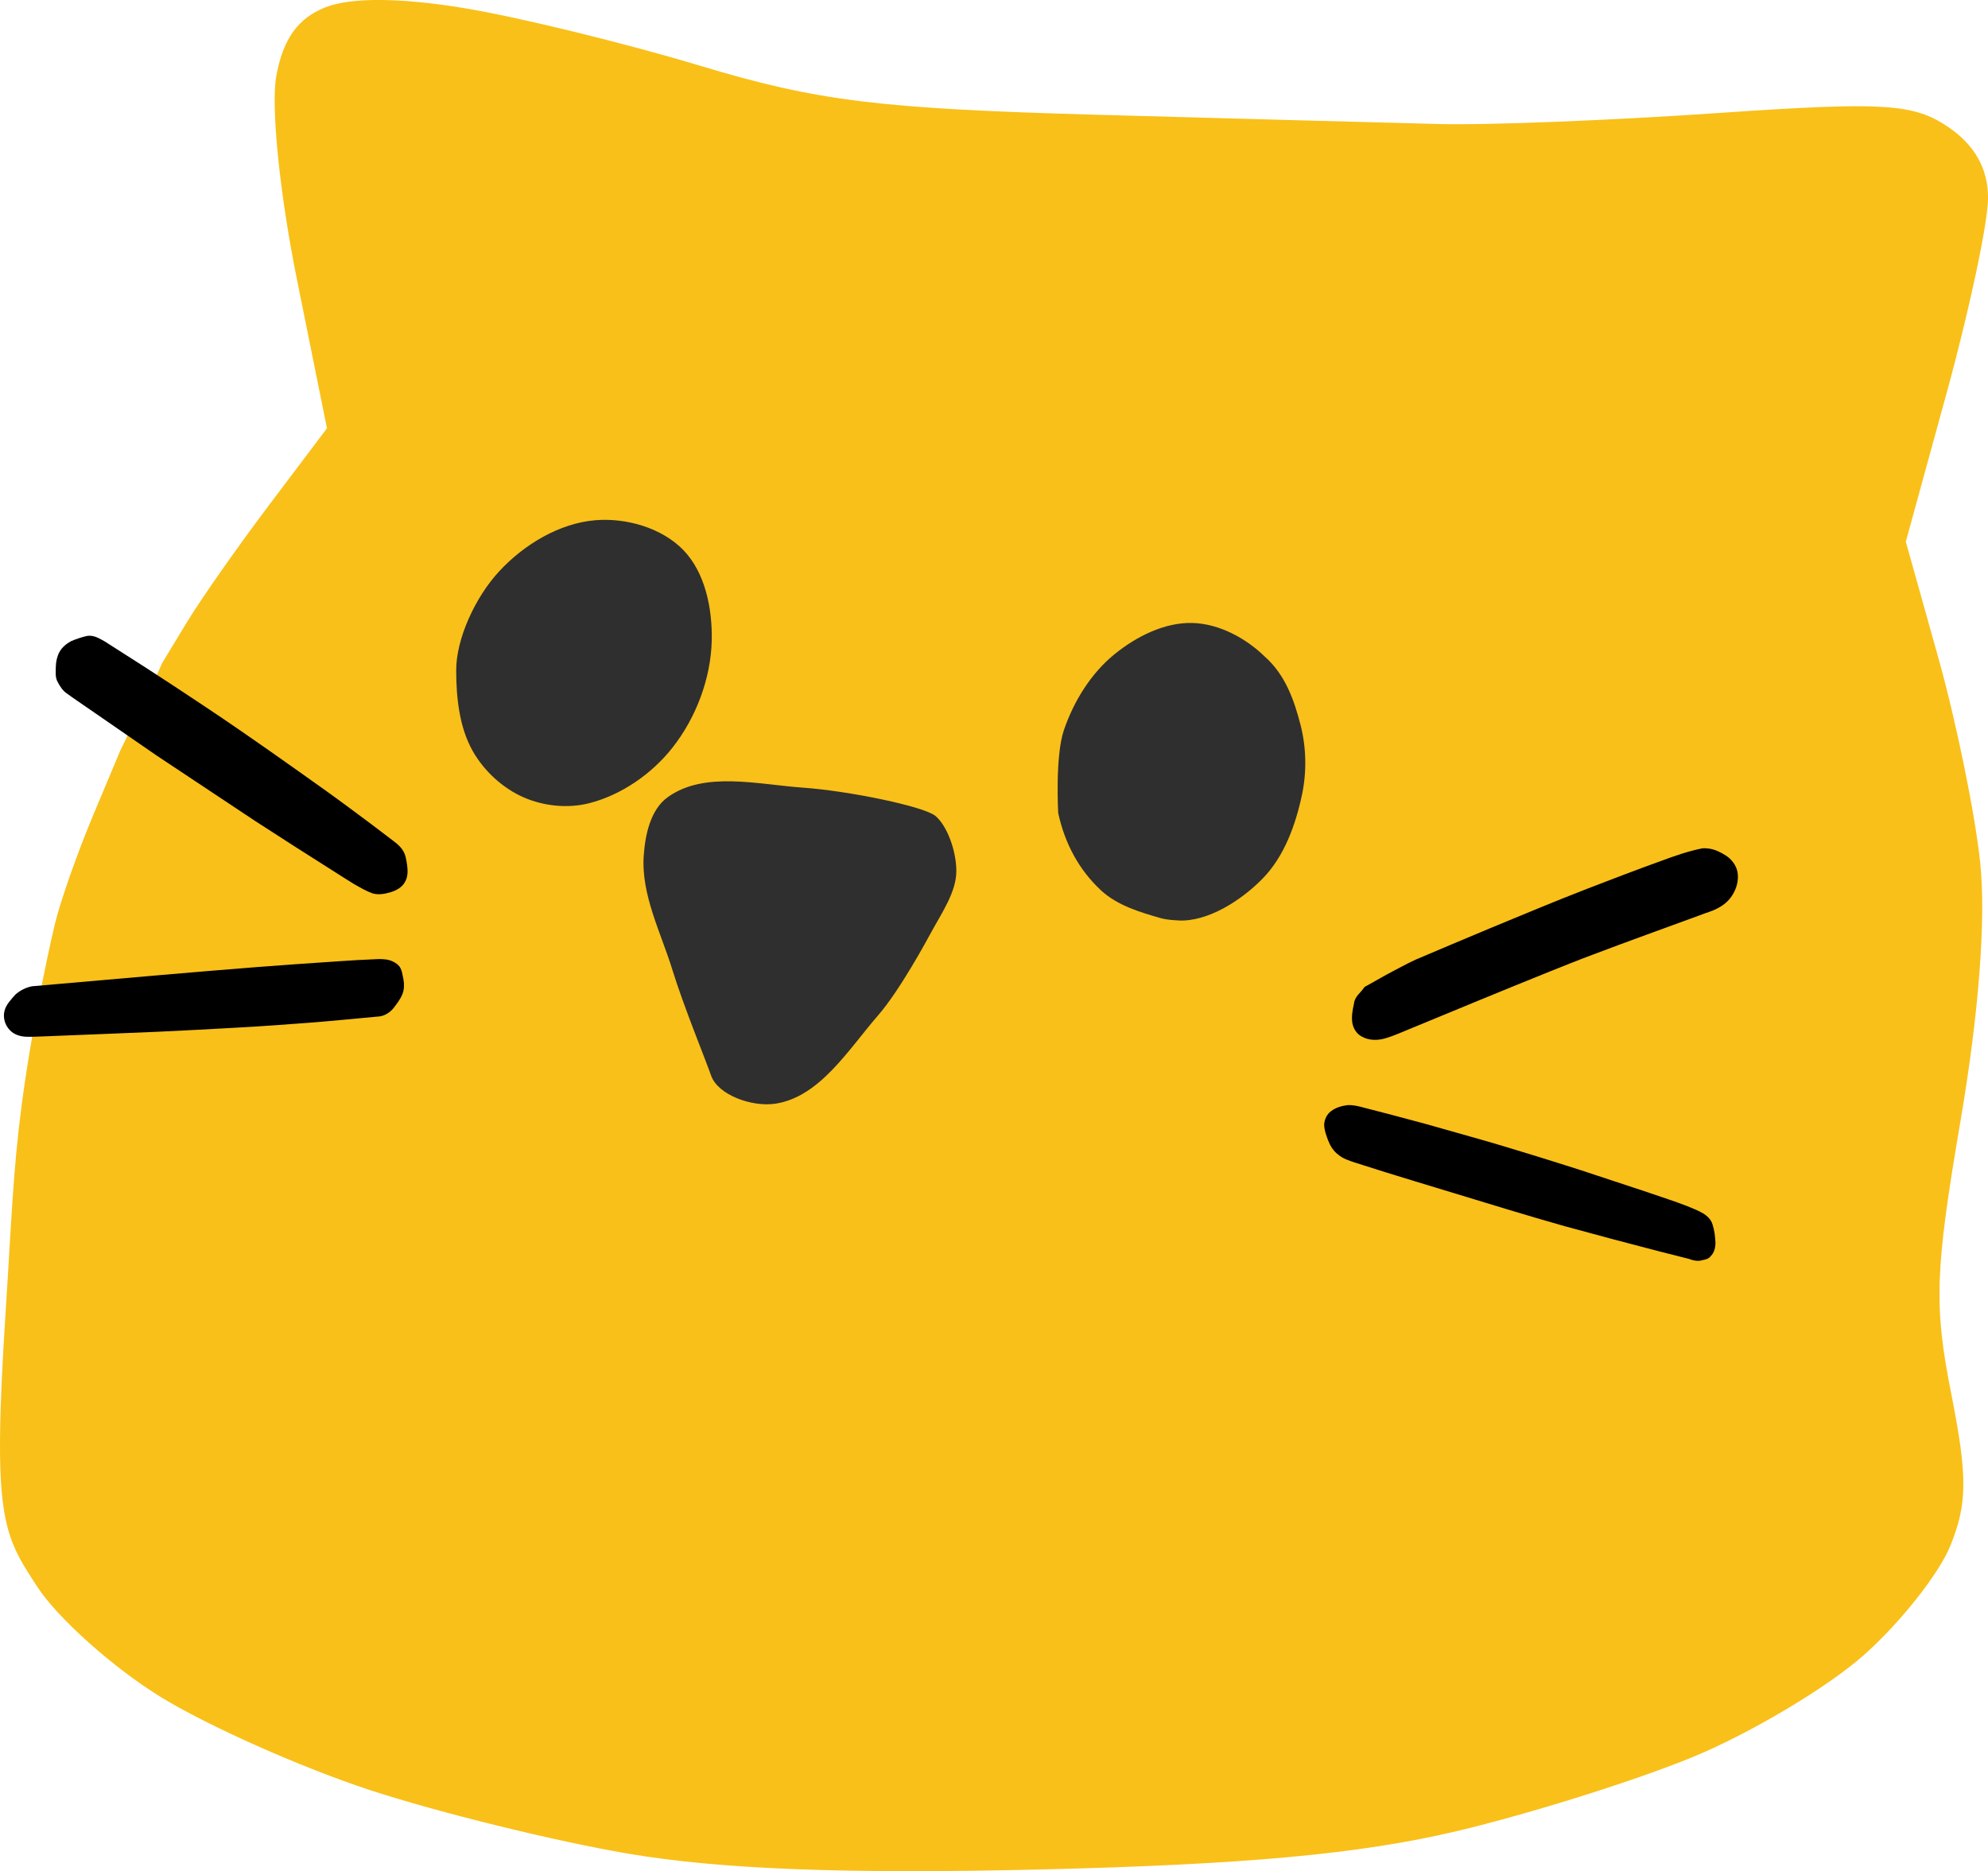 <?xml version="1.0" encoding="UTF-8" standalone="no"?>
<!-- Created with Inkscape (http://www.inkscape.org/) -->

<svg
   width="88.223mm"
   height="83.043mm"
   viewBox="0 0 88.223 83.043"
   version="1.1"
   id="svg5"
   xml:space="preserve"
   inkscape:export-filename="woem.svg"
   inkscape:export-xdpi="96"
   inkscape:export-ydpi="96"
   xmlns:inkscape="http://www.inkscape.org/namespaces/inkscape"
   xmlns:sodipodi="http://sodipodi.sourceforge.net/DTD/sodipodi-0.dtd"
   xmlns="http://www.w3.org/2000/svg"
   xmlns:svg="http://www.w3.org/2000/svg"><sodipodi:namedview
     id="namedview7"
     pagecolor="#ffffff"
     bordercolor="#111111"
     borderopacity="1"
     inkscape:showpageshadow="0"
     inkscape:pageopacity="0"
     inkscape:pagecheckerboard="1"
     inkscape:deskcolor="#d1d1d1"
     inkscape:document-units="mm"
     showgrid="false" /><defs
     id="defs2" /><g
     inkscape:label="Layer 1"
     inkscape:groupmode="layer"
     id="layer1"
     transform="translate(-55.707,-56.899)"><g
       id="g322"><ellipse
         style="display:inline;fill:#2f2f2f;fill-opacity:1;stroke-width:0.265"
         id="path1570"
         ry="18.534"
         rx="20.708"
         cy="90.267"
         cx="95.873" /><path
         style="display:inline;fill:#f9c019;stroke-width:0.704"
         d="m 101.962,139.865 c -8.703,0.21 -14.271,-0.003 -18.381,-0.701 -3.243,-0.551 -8.393,-1.819 -11.445,-2.817 -3.052,-0.998 -7.255,-2.871 -9.34,-4.162 -2.085,-1.291 -4.526,-3.473 -5.424,-4.849 -1.549,-2.375 -2.011,-3.019 -1.41,-12.301 0.262,-4.041 0.316,-6.103 0.711,-9.13 0.353,-2.704 1.029,-6.163 1.482,-8.046 0.242,-0.993 0.99,-3.117 1.662,-4.722 l 1.223,-2.917 c 3.717,-7.688 -1.69,4.022 1.863,-3.895 l 1.116,-1.84 c 0.614,-1.012 2.259,-3.356 3.657,-5.209 l 2.541,-3.369 -1.339,-6.639 c -0.761,-3.776 -1.154,-7.657 -0.909,-8.999 0.299,-1.642 0.963,-2.569 2.183,-3.047 1.132,-0.444 3.306,-0.431 6.135,0.034 2.41,0.397 7.144,1.553 10.521,2.57 5.185,1.561 7.92,1.897 17.584,2.166 6.295,0.175 13.161,0.361 15.259,0.413 2.098,0.052 7.622,-0.167 12.275,-0.488 7.365,-0.507 8.689,-0.428 10.231,0.613 1.179,0.797 1.773,1.848 1.776,3.146 0.003,1.072 -0.818,4.946 -1.823,8.608 l -1.827,6.658 1.441,5.141 c 0.793,2.827 1.629,6.911 1.858,9.074 0.266,2.506 -0.053,6.686 -0.877,11.521 -1.128,6.617 -1.181,8.161 -0.408,12.065 0.729,3.684 0.722,4.881 -0.038,6.757 -0.508,1.254 -2.246,3.446 -3.861,4.872 -1.616,1.426 -5.011,3.448 -7.547,4.495 -2.535,1.047 -7.262,2.532 -10.505,3.3 -4.269,1.011 -9.341,1.48 -18.381,1.698 z M 90.098,105.884 c 1.986,-0.292 3.256,-2.403 4.573,-3.918 0.967,-1.112 2.16,-3.321 2.38,-3.726 0.466,-0.854 1.096,-1.768 1.096,-2.679 0,-0.912 -0.413,-2.012 -0.919,-2.444 -0.505,-0.432 -3.88,-1.121 -5.88,-1.261 -2.006,-0.141 -4.388,-0.751 -6.017,0.428 -0.752,0.544 -0.99,1.651 -1.056,2.577 -0.125,1.747 0.763,3.423 1.277,5.097 0.488,1.586 1.473,3.986 1.712,4.674 0.3,0.864 1.812,1.402 2.833,1.251 z m 17.903,-8.134 c 1.288,0.065 2.768,-0.866 3.742,-1.863 0.956,-0.978 1.459,-2.376 1.743,-3.714 0.214,-1.009 0.194,-2.095 -0.062,-3.094 -0.284,-1.107 -0.677,-2.232 -1.588,-3.039 -0.844,-0.824 -2.03,-1.461 -3.209,-1.493 -1.24,-0.034 -2.492,0.602 -3.456,1.383 -1.049,0.85 -1.814,2.091 -2.25,3.369 -0.398,1.165 -0.253,3.685 -0.253,3.685 0.297,1.371 0.939,2.536 1.893,3.424 0.727,0.677 1.748,0.981 2.704,1.252 0.24,0.06 0.489,0.073 0.736,0.088 z M 81.847,92.547 c 1.436,-0.365 2.782,-1.299 3.699,-2.462 1.046,-1.326 1.707,-3.067 1.746,-4.755 0.032,-1.41 -0.286,-3.027 -1.274,-4.034 -0.957,-0.975 -2.522,-1.421 -3.884,-1.31 -1.608,0.131 -3.179,1.085 -4.275,2.269 -1.082,1.169 -1.907,3.011 -1.907,4.381 0,1.199 0.132,2.539 0.739,3.604 0.502,0.882 1.325,1.638 2.254,2.046 0.89,0.39 1.961,0.5 2.902,0.261 z"
         id="path334"
         sodipodi:nodetypes="scssssaccssccsscssssssssscscsssscsssacaasssaaaacaaaaacaaasacaaaaaasaaa" /></g></g><g
     inkscape:groupmode="layer"
     id="layer2"
     inkscape:label="Layer 2"
     transform="translate(-55.707,-56.899)"><path
       style="display:inline;fill:#000000;fill-opacity:1;stroke-width:0.265"
       d="m 59.602,85.115 c -0.254,0.053 -0.5,0.139 -0.74,0.238 -0.21,0.115 -0.403,0.274 -0.519,0.486 -0.105,0.198 -0.153,0.424 -0.159,0.648 -0.003,0.231 -0.036,0.482 0.089,0.69 0.1,0.187 0.216,0.374 0.396,0.495 0.311,0.228 0.633,0.44 0.949,0.661 1.013,0.698 2.025,1.399 3.039,2.096 1.459,0.969 2.915,1.94 4.375,2.907 1.198,0.779 2.404,1.547 3.612,2.311 0.261,0.163 0.518,0.333 0.781,0.492 0.263,0.148 0.523,0.303 0.807,0.406 0.259,0.078 0.536,0.031 0.79,-0.044 0.26,-0.076 0.524,-0.213 0.657,-0.46 0.135,-0.228 0.128,-0.505 0.094,-0.759 -0.038,-0.236 -0.07,-0.488 -0.218,-0.685 -0.144,-0.209 -0.36,-0.35 -0.557,-0.503 -0.518,-0.397 -1.039,-0.789 -1.564,-1.177 -0.81,-0.604 -1.633,-1.191 -2.458,-1.774 -0.826,-0.585 -1.653,-1.169 -2.487,-1.743 -0.601,-0.413 -1.202,-0.825 -1.811,-1.227 -0.833,-0.555 -1.67,-1.106 -2.51,-1.649 -0.602,-0.385 -1.205,-0.77 -1.807,-1.154 -0.203,-0.114 -0.411,-0.245 -0.651,-0.257 -0.036,-7.93e-4 -0.071,0.003 -0.107,0.004 z"
       id="path2083"
       sodipodi:nodetypes="ccccc" /><path
       style="display:inline;fill:#000000;fill-opacity:1;stroke-width:0.265"
       d="m 72.293,99.473 c -0.476,0.02 -0.951,0.045 -1.426,0.079 -1.297,0.082 -2.592,0.178 -3.888,0.276 -1.355,0.104 -2.71,0.224 -4.064,0.337 -1.929,0.168 -3.858,0.337 -5.786,0.505 -0.275,0.054 -0.533,0.186 -0.742,0.371 -0.185,0.215 -0.401,0.427 -0.477,0.709 -0.083,0.304 0.015,0.646 0.236,0.869 0.195,0.209 0.488,0.289 0.766,0.293 0.32,0.006 0.641,-0.019 0.961,-0.027 1.608,-0.06 3.216,-0.131 4.824,-0.196 1.104,-0.054 2.208,-0.106 3.311,-0.171 0.621,-0.032 1.241,-0.071 1.861,-0.115 0.984,-0.068 1.967,-0.142 2.949,-0.234 0.58,-0.053 1.16,-0.108 1.74,-0.162 0.238,-0.037 0.452,-0.173 0.604,-0.357 0.151,-0.195 0.305,-0.392 0.399,-0.622 0.083,-0.199 0.089,-0.418 0.056,-0.629 -0.054,-0.229 -0.057,-0.497 -0.238,-0.67 -0.164,-0.148 -0.38,-0.238 -0.601,-0.254 -0.161,-0.018 -0.323,-0.014 -0.485,-0.003 z"
       id="path2085"
       sodipodi:nodetypes="cssccssccc" /><path
       style="display:inline;fill:#000000;fill-opacity:1;stroke-width:0.265"
       d="m 131.24,94.551 c -0.621,0.124 -1.219,0.336 -1.812,0.554 -1.097,0.396 -2.187,0.813 -3.275,1.233 -1.453,0.563 -2.889,1.166 -4.329,1.761 -1.102,0.46 -2.201,0.924 -3.299,1.391 -0.434,0.203 -0.854,0.434 -1.277,0.658 -0.328,0.184 -0.657,0.368 -0.985,0.553 -0.155,0.244 -0.438,0.419 -0.467,0.729 -0.066,0.289 -0.122,0.59 -0.072,0.886 0.05,0.244 0.197,0.481 0.427,0.591 0.315,0.177 0.702,0.172 1.041,0.071 0.399,-0.117 0.776,-0.296 1.162,-0.45 2.047,-0.844 4.092,-1.695 6.147,-2.52 0.64,-0.256 1.28,-0.514 1.927,-0.755 1.562,-0.592 3.134,-1.155 4.702,-1.731 0.272,-0.112 0.564,-0.179 0.821,-0.324 0.249,-0.132 0.476,-0.317 0.625,-0.56 0.197,-0.299 0.298,-0.672 0.239,-1.028 -0.057,-0.316 -0.269,-0.588 -0.539,-0.755 -0.222,-0.139 -0.465,-0.26 -0.726,-0.295 -0.103,-0.014 -0.206,-0.022 -0.309,-0.01 z"
       id="path2087"
       sodipodi:nodetypes="ccccc"
       inkscape:label="path2087" /><path
       style="display:inline;fill:#000000;fill-opacity:1;stroke-width:0.265"
       d="m 115.514,105.943 c -0.265,0.035 -0.539,0.11 -0.751,0.28 -0.176,0.136 -0.278,0.355 -0.292,0.576 -3.5e-4,0.25 0.094,0.49 0.179,0.722 0.094,0.24 0.235,0.466 0.444,0.622 0.219,0.184 0.497,0.27 0.764,0.358 0.874,0.28 1.75,0.555 2.629,0.82 1.398,0.424 2.795,0.852 4.194,1.274 0.821,0.247 1.643,0.491 2.468,0.724 1.399,0.382 2.799,0.757 4.203,1.119 0.43,0.109 0.859,0.217 1.289,0.326 0.197,0.071 0.412,0.13 0.618,0.059 0.136,-0.022 0.28,-0.059 0.366,-0.177 0.155,-0.152 0.209,-0.377 0.21,-0.588 -0.011,-0.272 -0.043,-0.546 -0.126,-0.806 -0.061,-0.225 -0.24,-0.396 -0.436,-0.511 -0.223,-0.127 -0.463,-0.223 -0.702,-0.318 -0.279,-0.108 -0.559,-0.21 -0.843,-0.304 -1.033,-0.355 -2.072,-0.692 -3.109,-1.036 -0.49,-0.162 -0.979,-0.326 -1.472,-0.478 -0.825,-0.261 -1.652,-0.518 -2.481,-0.766 -0.409,-0.124 -0.819,-0.248 -1.231,-0.363 -0.827,-0.237 -1.655,-0.472 -2.484,-0.703 -0.965,-0.263 -1.932,-0.515 -2.901,-0.764 -0.176,-0.042 -0.356,-0.073 -0.537,-0.065 z"
       id="path2089"
       sodipodi:nodetypes="ccccc" /></g></svg>
